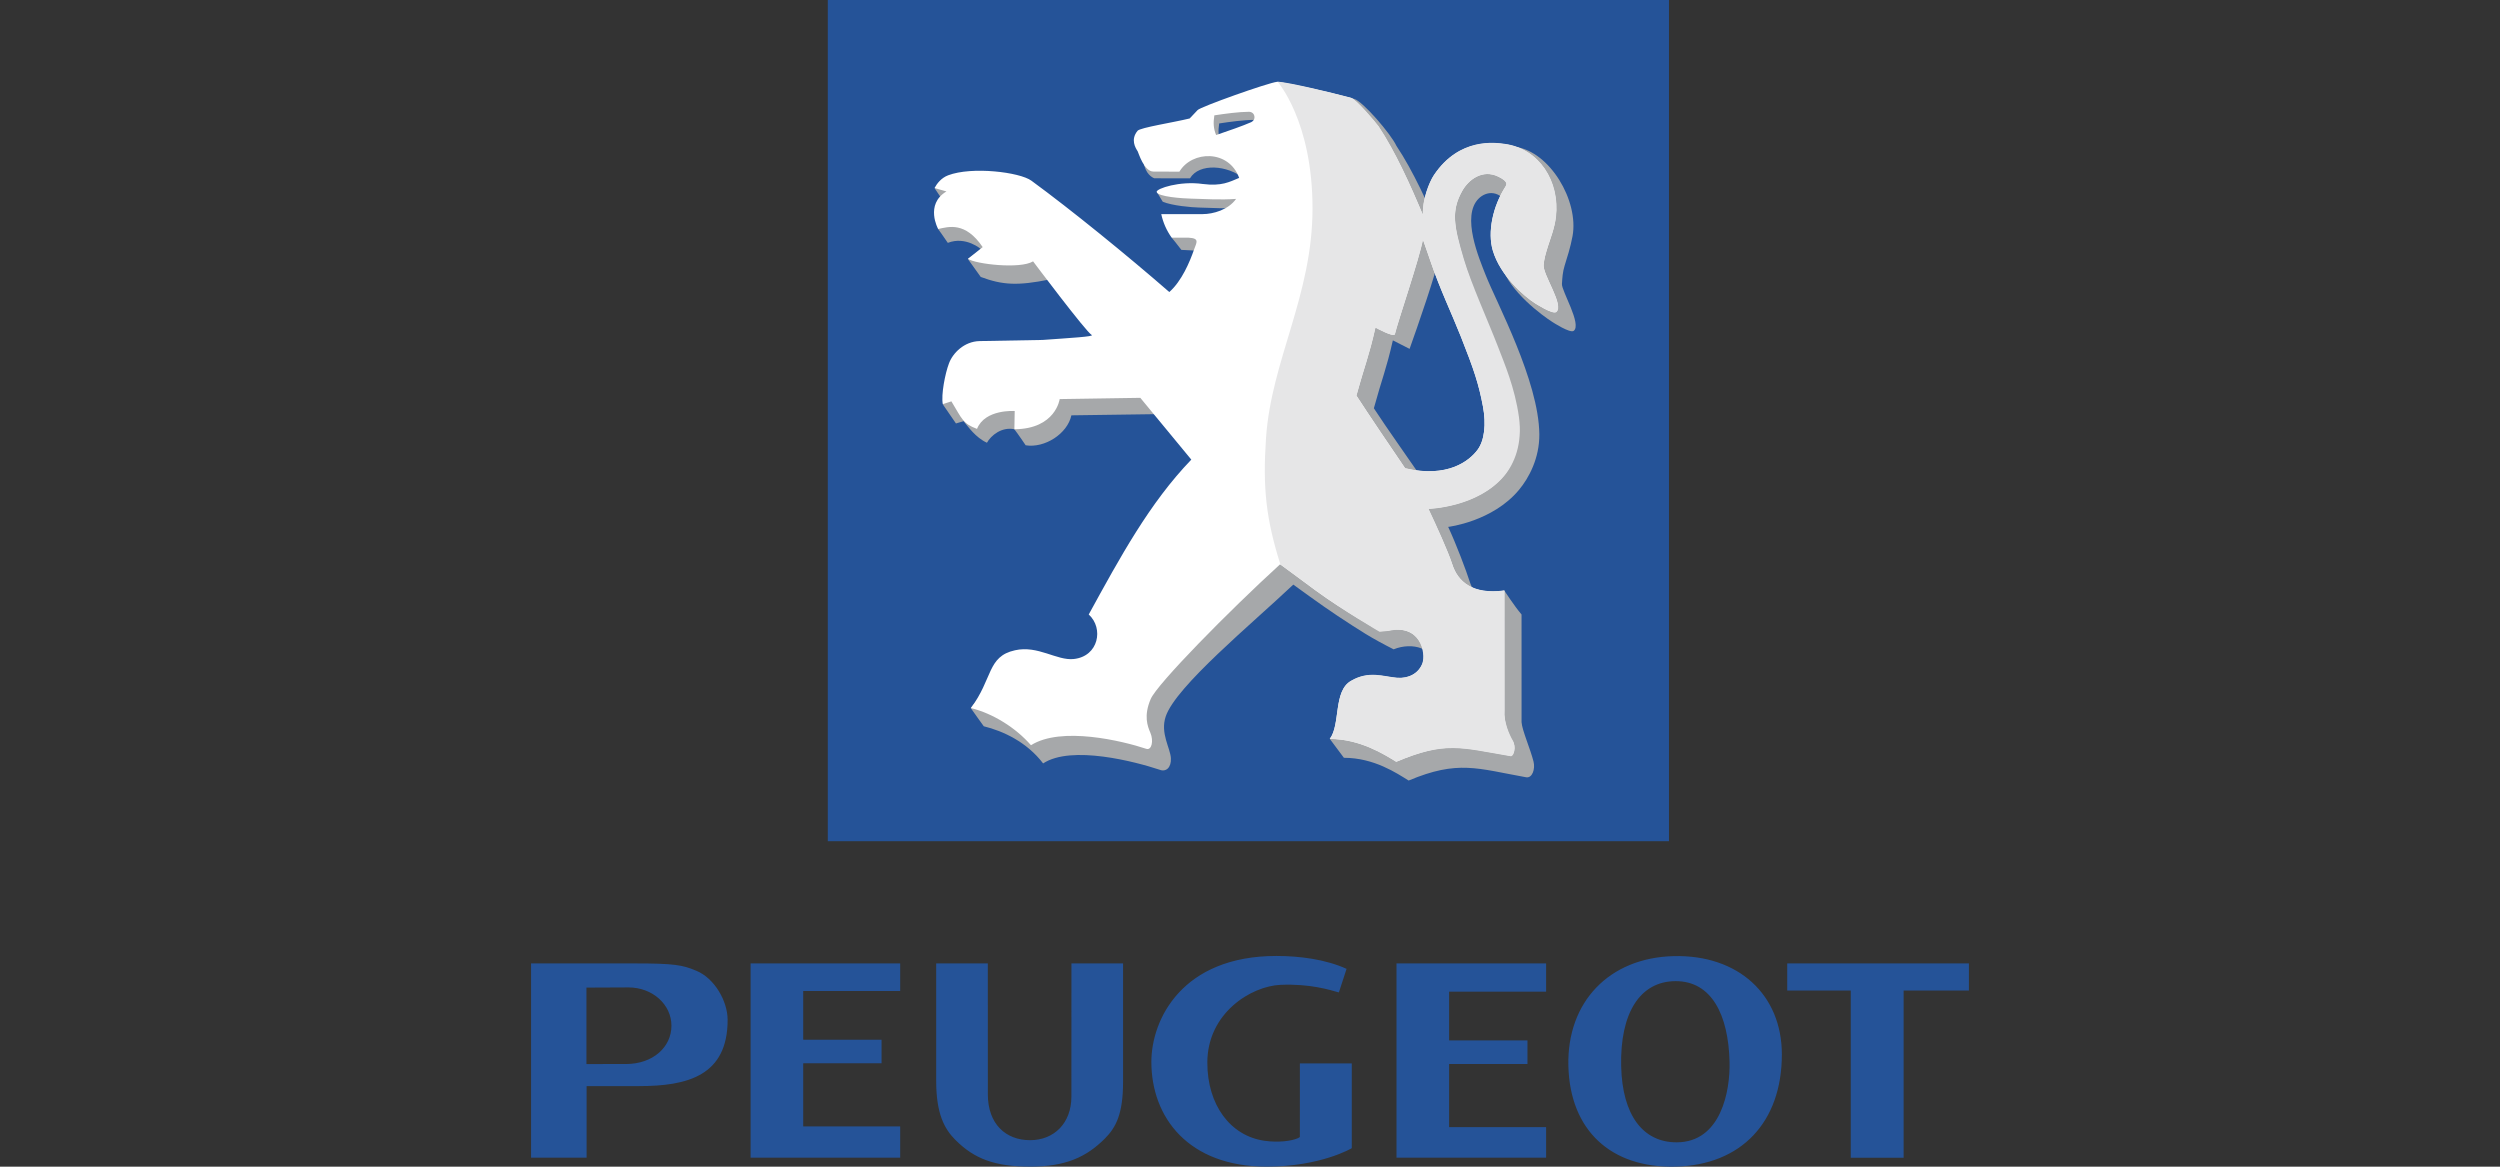 <svg width="120" height="56" viewBox="0 0 120 56" fill="none" xmlns="http://www.w3.org/2000/svg">
<rect x="0" y="0" width="120" height="56" fill="#333333" stroke="none"/>
<path fill-rule="evenodd" clip-rule="evenodd" d="M85.529 50.614C85.529 53.862 83.584 55.92 80.427 55.998C77.311 56.075 75.355 54.242 75.282 51.158C75.209 48.087 77.246 45.97 80.336 45.894C83.425 45.818 85.529 47.729 85.529 50.614ZM77.816 51.186C77.871 53.519 78.856 54.834 80.478 54.832C82.608 54.83 83.053 52.368 83.019 50.975C82.965 48.702 82.152 47.092 80.43 47.095C78.709 47.099 77.755 48.643 77.816 51.186ZM64.266 47.637L64.635 46.505C63.626 46.044 62.363 45.886 61.267 45.886C56.751 45.886 55.266 48.923 55.266 50.973C55.266 53.627 57.034 55.998 60.801 55.998C63.4 55.998 64.885 55.113 64.885 55.113V51.043H62.394L62.393 54.575C62.393 54.575 62.36 54.606 62.305 54.631C61.987 54.772 61.355 54.85 60.705 54.759C59.049 54.526 57.952 53.028 57.952 51.009C57.952 48.623 60.06 47.33 61.471 47.272C62.884 47.214 63.818 47.511 64.266 47.637ZM94.508 47.546H91.374V55.57H88.836V47.546H85.787V46.244H94.508V47.546ZM25.491 46.244H30.449C32.331 46.244 32.759 46.31 33.436 46.602C34.294 46.96 34.926 48.052 34.926 48.952C34.926 51.645 32.986 52.133 30.668 52.133H28.157V55.569H25.491V46.244ZM28.148 51.074L30.044 51.073C31.339 51.073 32.229 50.263 32.229 49.236C32.229 48.217 31.325 47.396 30.163 47.396L28.149 47.405V51.074H28.148ZM49.43 55.998H49.446C51.139 55.998 52.138 55.549 53.036 54.649C53.573 54.11 53.907 53.456 53.907 51.929V46.243H51.429C51.429 46.243 51.427 51.201 51.427 52.638C51.427 53.911 50.597 54.728 49.446 54.728H49.436C48.281 54.728 47.417 53.955 47.417 52.534C47.417 51.114 47.415 46.243 47.415 46.243H44.937V51.875C44.937 53.453 45.323 54.18 45.861 54.718C46.758 55.618 47.744 55.997 49.436 55.997H49.43V55.998ZM38.554 54.068H43.209V55.569H36.029V46.244H43.209V47.567H38.554V49.906H42.315V51.037H38.554V54.068ZM69.557 54.102H74.213V55.569H67.032V46.244H74.213V47.601H69.557V49.94H73.318V51.072H69.557V54.102ZM80.111 40.377V0H39.734V40.377H80.111Z" fill="#255398"/>
<path fill-rule="evenodd" clip-rule="evenodd" d="M64.182 29.547C65.297 30.282 65.797 30.613 66.894 31.168C67.806 30.795 68.868 31.151 68.704 31.899C68.595 32.394 68.504 33.451 67.925 33.411C67.284 33.361 66.577 33.055 65.72 33.556C65.143 33.878 64.35 35.358 63.838 35.477C64.215 35.979 64.507 36.374 64.507 36.374C65.957 36.374 67.048 37.117 67.615 37.466C69.982 36.47 70.912 36.889 73.255 37.309C73.547 37.362 73.701 36.915 73.609 36.553C73.453 35.935 73.061 35.056 73.035 34.665L73.034 29.495C72.688 29.09 72.21 28.349 72.207 28.349C71.213 28.601 70.749 28.545 70.566 27.975C70.369 27.36 69.888 26.091 69.512 25.291C69.512 25.291 71.641 25.042 72.913 23.512C73.39 22.94 73.898 21.989 73.888 20.846C73.865 18.285 71.827 14.514 71.316 13.213C71.009 12.43 70.12 10.37 70.982 9.526C71.319 9.196 72.015 9.016 72.512 10.049C72.752 10.55 72.858 10.333 72.811 10.424C72.192 11.379 71.825 11.891 72.083 12.764C72.444 13.982 74.021 15.143 74.525 15.462C74.525 15.462 75.367 16.01 75.537 15.881C75.939 15.575 74.953 13.961 74.973 13.634C74.992 13.334 75.005 13.063 75.103 12.748C75.213 12.395 75.382 11.875 75.481 11.339C75.796 9.635 74.384 7.272 72.742 7.049C72.304 6.989 70.909 7.517 69.689 9.337C69.458 9.681 69.125 10.569 69.161 11.248C68.563 9.821 67.829 8.199 67.028 7C66.769 6.434 65.409 4.856 65.001 4.747C63.875 4.447 62.886 4.632 61.823 4.467C61.385 4.511 58.256 5.192 58.151 5.338C58.151 5.338 57.389 6.528 57.389 6.535C56.612 6.725 55.612 7.058 55.495 7.21C55.15 7.629 54.822 7.805 54.933 7.976C55.08 8.463 55.41 8.558 55.41 8.558L57.119 8.56C57.565 7.811 58.926 7.923 59.722 8.577C60.004 8.81 59.722 8.615 59.852 8.972C59.389 9.162 58.65 9.397 58.12 9.264C57.391 9.161 55.923 9.061 55.519 9.203L55.812 9.683C56.258 9.873 57.202 9.955 57.553 9.962C58.12 9.974 58.964 10.031 59.704 9.974C59.334 10.501 59.113 11.199 58.614 11.199H56.629C56.658 11.33 56.209 11.3 56.253 11.424C56.253 11.424 56.545 11.772 56.706 11.994L57.892 12.054C58.435 12.086 58.398 12.601 58.202 12.893C57.869 13.381 56.938 14.294 56.137 14.37C54.127 12.62 52.623 11.345 50.651 9.778C50.318 9.512 49.948 9.385 49.4 9.29C48.852 9.195 47.932 9.113 47.126 9.113C46.78 9.113 44.985 8.92 44.861 9.034L45.198 9.536C45.244 9.804 45.178 9.939 45.127 10.439C45.109 10.639 45.028 10.991 45.028 10.991C45.028 10.991 45.287 11.344 45.495 11.657C46.371 11.316 47.101 11.97 47.101 11.97L46.458 12.431L47.075 13.293C48.123 13.685 48.852 13.723 50.372 13.416L53.299 16.987L47.95 17.259C47.21 17.285 46.643 17.862 46.465 18.35C46.28 18.832 45.299 19.023 45.256 19.41L45.886 20.326L46.251 20.217C46.469 20.478 46.826 21 47.373 21.252C47.565 20.904 48.078 20.478 48.688 20.603C48.848 20.804 49.232 21.374 49.232 21.374C50.144 21.52 51.236 20.823 51.427 19.936L55.845 19.874L58.287 22.739C56.582 25.038 54.822 27.729 53.158 30.372C53.885 31.031 53.634 32.378 52.439 32.504C51.624 32.59 50.726 31.838 49.628 32.086C48.535 32.324 47.249 33.043 46.597 33.988C46.712 34.158 47.221 34.861 47.221 34.861C48.157 35.092 49.282 35.614 50.07 36.644C51.431 35.749 54.508 36.565 55.655 36.945C55.97 37.074 56.227 36.839 56.203 36.397C56.177 35.902 55.681 35.197 55.955 34.388C56.445 32.943 60.084 29.947 62.079 28.061C62.079 28.06 63.473 29.082 64.182 29.547ZM71.08 16.875C71.708 18.459 71.934 19.137 72.137 20.212C72.298 21.072 72.211 21.852 71.876 22.302C71.484 22.828 70.443 23.66 68.407 23.18L68.408 23.176C67.774 22.25 66.515 20.478 65.945 19.597C66.351 18.113 66.537 17.752 66.857 16.337L67.66 16.746C68.036 15.693 68.953 13.073 69.131 12.121C69.131 12.121 69.415 12.641 69.623 13.254C70.081 14.606 70.62 15.711 71.08 16.875ZM60.287 6.257C59.897 6.429 59.187 6.677 58.606 6.874C58.477 6.556 58.464 6.302 58.52 5.926C58.999 5.851 59.718 5.755 60.182 5.755C60.478 5.755 60.559 6.13 60.287 6.257Z" fill="#A6A8AA"/>
<path fill-rule="evenodd" clip-rule="evenodd" d="M74.091 12.718C74.114 12.418 74.199 12.145 74.297 11.83C74.41 11.47 74.615 10.958 74.676 10.418C74.871 8.715 73.882 7.145 72.237 6.921C71.797 6.861 70.053 6.586 68.831 8.411C68.599 8.756 68.266 9.645 68.301 10.326C67.702 8.896 66.966 7.27 66.163 6.068C65.99 5.833 65.088 4.771 64.841 4.701C63.717 4.403 62.375 4.091 61.307 3.926C60.868 3.97 57.587 5.14 57.483 5.286C57.483 5.286 57.105 5.68 57.105 5.686C56.327 5.878 54.721 6.125 54.603 6.278C54.257 6.698 54.498 7.092 54.609 7.263C54.647 7.327 54.906 8.236 55.369 8.236L56.611 8.24C57.217 7.222 58.986 7.173 59.48 8.539C59.015 8.731 58.646 8.947 57.732 8.831C56.624 8.674 55.516 9.051 55.522 9.204C55.53 9.448 56.826 9.528 57.161 9.534C57.732 9.547 58.587 9.604 59.332 9.547C58.961 10.074 58.23 10.277 57.729 10.277H55.74C55.828 10.684 55.998 11.07 56.241 11.409H57.056C57.6 11.44 57.432 11.641 57.316 11.975C57.106 12.577 56.725 13.488 56.127 14.018C54.112 12.264 51.413 10.067 49.506 8.672C48.949 8.264 46.658 7.979 45.511 8.414C45.182 8.539 44.974 8.807 44.858 9.025L45.429 9.189C44.382 9.816 45.031 10.992 45.031 10.992C45.538 10.883 46.335 10.629 47.169 11.861L46.462 12.423C46.82 12.677 48.971 12.926 49.588 12.545C49.588 12.545 52.13 15.933 52.401 16.078C52.549 16.156 51.367 16.222 50.048 16.317C48.914 16.335 47.854 16.354 47.022 16.372C46.274 16.388 45.729 16.955 45.55 17.445C45.365 17.928 45.167 18.953 45.254 19.399L45.667 19.265C46.193 20.136 46.217 20.332 46.897 20.587C47.278 19.626 48.706 19.729 48.706 19.729L48.69 20.604C50.675 20.591 50.865 19.156 50.865 19.156L54.735 19.096L57.183 22.062C55.174 24.15 53.773 26.734 52.259 29.495C52.989 30.157 52.736 31.507 51.538 31.633C50.722 31.719 49.821 30.965 48.721 31.213C47.38 31.506 47.658 32.58 46.602 33.986C47.658 34.246 48.761 34.934 49.487 35.771C50.937 34.852 53.874 35.562 55.023 35.944C55.279 36.027 55.384 35.565 55.218 35.174C55.082 34.857 54.888 34.361 55.233 33.554C55.542 32.829 58.996 29.319 61.441 27.09C61.456 27.077 62.298 27.716 63.147 28.339C64.474 29.314 66.239 30.299 66.239 30.299L66.593 30.272C68.198 29.927 68.472 31.345 68.294 31.821C68.116 32.297 67.641 32.584 67.062 32.544C66.419 32.493 65.71 32.187 64.851 32.689C63.987 33.172 64.356 34.787 63.832 35.468C65.284 35.468 66.451 36.211 67.02 36.561C69.392 35.563 70.085 35.868 72.489 36.275C72.656 36.306 72.788 35.841 72.604 35.573C72.431 35.322 72.162 34.653 72.211 34.101V28.352C70.679 28.555 69.975 27.92 69.709 27.093C69.512 26.477 68.93 25.218 68.553 24.417C68.553 24.417 70.917 24.357 72.192 22.824C72.67 22.25 73.079 21.088 72.86 19.997C72.555 18.484 72.358 17.977 71.827 16.655C71.385 15.554 70.566 13.542 70.228 12.396C69.749 10.776 69.678 10.054 70.186 9.159C70.494 8.616 71.163 8.104 71.925 8.477C72.424 8.721 72.315 8.862 72.268 8.953C71.647 9.91 71.397 11.15 71.657 12.024C72.019 13.246 73.172 14.231 73.677 14.551C73.677 14.551 74.521 15.101 74.692 14.971C75.095 14.664 74.051 13.196 74.091 12.718ZM60.051 5.867C59.662 6.039 58.953 6.286 58.374 6.482C58.245 6.165 58.232 5.911 58.288 5.537C58.775 5.461 59.484 5.366 59.946 5.366C60.242 5.366 60.322 5.74 60.051 5.867ZM70.123 16.158C70.751 17.745 70.978 18.426 71.181 19.504C71.343 20.366 71.257 21.148 70.92 21.598C70.527 22.125 69.484 22.959 67.442 22.479L67.443 22.475C66.807 21.547 65.676 19.869 65.104 18.986C65.512 17.498 65.698 17.136 66.018 15.718C66.018 15.718 66.91 16.208 66.951 16.036C67.1 15.408 68.118 12.447 68.298 11.493C68.298 11.493 68.454 11.915 68.661 12.529C69.12 13.884 69.66 14.991 70.123 16.158Z" fill="white"/>
<path fill-rule="evenodd" clip-rule="evenodd" d="M70.125 16.167C70.753 17.753 70.979 18.432 71.182 19.51C71.341 20.357 71.259 21.138 70.921 21.591C70.528 22.119 69.487 22.956 67.446 22.475L67.448 22.478C66.812 21.55 65.681 19.874 65.11 18.992C65.517 17.506 65.703 17.144 66.023 15.727C66.023 15.727 66.915 16.216 66.956 16.045C67.104 15.417 68.122 12.458 68.302 11.505C68.302 11.505 68.457 11.927 68.665 12.54C69.123 13.895 69.663 15.001 70.125 16.167ZM63.001 9.999C63.001 14.192 61.024 17.286 60.769 21.022C60.607 23.414 60.768 24.897 61.458 27.092C61.458 27.092 62.3 27.715 63.148 28.338C64.475 29.311 66.217 30.324 66.217 30.324L66.668 30.282C68.182 29.933 68.449 31.368 68.27 31.844C68.092 32.32 67.641 32.569 67.061 32.529C66.42 32.478 65.711 32.172 64.853 32.674C63.989 33.156 64.352 34.789 63.826 35.468C65.277 35.468 66.452 36.22 67.02 36.569C69.391 35.572 70.104 35.891 72.505 36.297C72.672 36.329 72.794 35.848 72.605 35.529C72.451 35.267 72.174 34.629 72.213 34.113L72.207 28.341C70.676 28.544 69.972 27.909 69.707 27.083C69.51 26.467 68.948 25.228 68.572 24.428C68.572 24.428 70.933 24.368 72.207 22.836C72.684 22.262 73.087 21.314 72.91 20.023C72.717 18.614 72.204 17.428 71.899 16.63C71.475 15.523 70.609 13.603 70.27 12.459C69.792 10.84 69.643 10.153 70.183 9.172C70.485 8.625 71.16 8.109 71.92 8.481C72.42 8.726 72.31 8.866 72.263 8.958C71.644 9.914 71.395 11.152 71.653 12.026C72.014 13.246 73.167 14.231 73.672 14.551C73.672 14.551 74.531 15.11 74.701 14.981C75.105 14.675 74.056 13.198 74.094 12.72C74.119 12.42 74.2 12.148 74.297 11.833C74.409 11.473 74.629 10.938 74.69 10.399C74.885 8.697 73.877 7.129 72.232 6.905C71.793 6.846 70.051 6.575 68.83 8.398C68.602 8.738 68.261 9.571 68.301 10.313C67.702 8.884 66.975 7.259 66.173 6.059C66 5.824 65.098 4.763 64.851 4.693C63.845 4.426 61.866 3.951 61.321 3.918C61.32 3.92 63.001 5.805 63.001 9.999Z" fill="#E6E6E7"/>
</svg>
